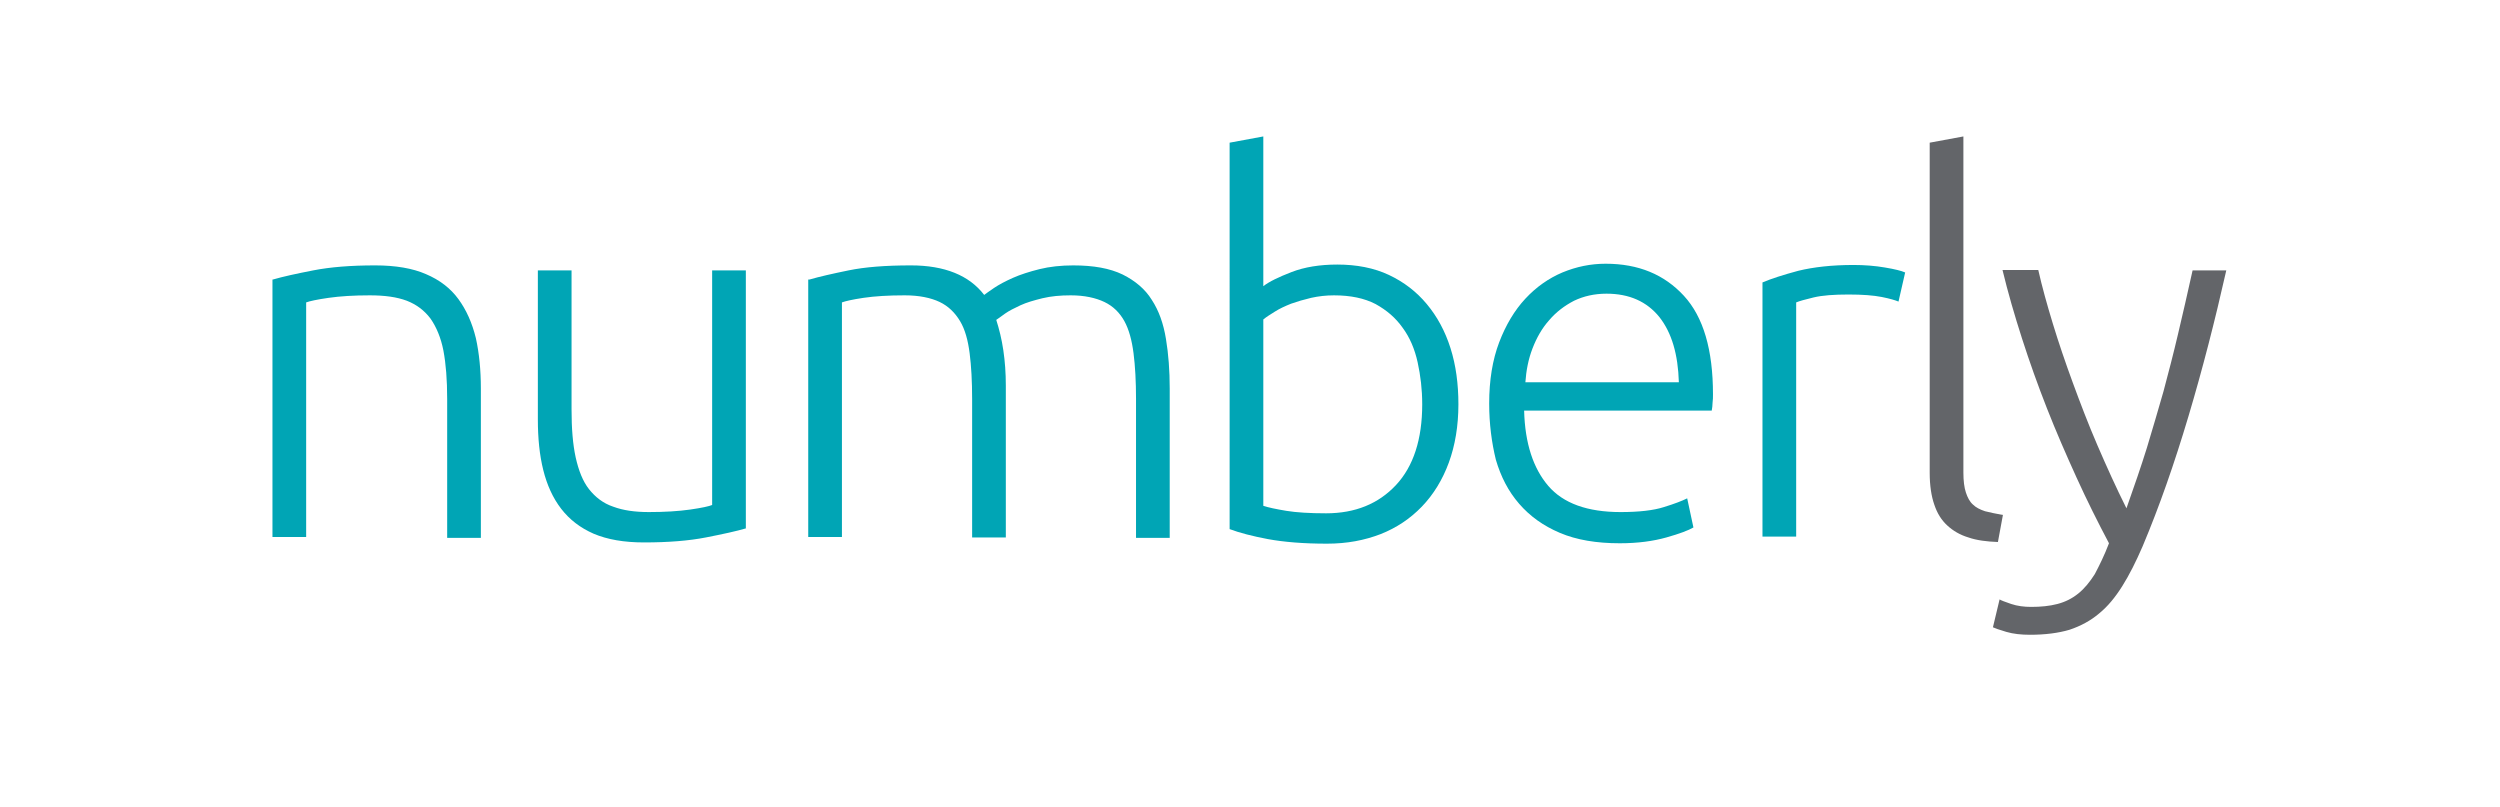<?xml version="1.0" encoding="utf-8"?>
<!-- Generator: Adobe Illustrator 22.0.1, SVG Export Plug-In . SVG Version: 6.00 Build 0)  -->
<svg version="1.1" id="Layer_1" xmlns="http://www.w3.org/2000/svg" xmlns:xlink="http://www.w3.org/1999/xlink" x="0px" y="0px"
	 viewBox="0 0 601 194" style="enable-background:new 0 0 601 194;" xml:space="preserve">
<style type="text/css">
	.st0{fill:#00A5B5;}
	.st1{fill:#636569;}
</style>
<g>
	<path class="st0" d="M65.6,67.2c2.4-0.7,5.6-1.4,9.7-2.2c4.1-0.8,9-1.2,14.9-1.2c4.9,0,9,0.7,12.2,2.1c3.3,1.4,5.9,3.4,7.8,6
		c1.9,2.6,3.3,5.7,4.2,9.4c0.8,3.6,1.2,7.7,1.2,12.1v35.9h-8.1V95.9c0-4.6-0.3-8.4-0.9-11.6c-0.6-3.1-1.7-5.7-3.1-7.7
		c-1.5-2-3.4-3.4-5.7-4.3c-2.4-0.9-5.3-1.3-8.9-1.3c-3.8,0-7.1,0.2-9.9,0.6c-2.8,0.4-4.6,0.8-5.4,1.1v56.4h-8.1V67.2z"/>
	<path class="st0" d="M179.4,127c-2.4,0.7-5.6,1.4-9.7,2.2c-4.1,0.8-9,1.2-14.9,1.2c-4.8,0-8.8-0.7-12.1-2.1c-3.2-1.4-5.8-3.4-7.8-6
		c-2-2.6-3.4-5.7-4.3-9.3c-0.9-3.6-1.3-7.7-1.3-12.1V65h8.1v33.4c0,4.6,0.3,8.4,1,11.6c0.7,3.1,1.7,5.7,3.2,7.6
		c1.5,1.9,3.4,3.4,5.8,4.2c2.4,0.9,5.2,1.3,8.6,1.3c3.8,0,7.1-0.2,9.9-0.6c2.8-0.4,4.6-0.8,5.3-1.1V65h8.1V127z"/>
	<path class="st0" d="M194.6,67.2c2.4-0.7,5.5-1.4,9.4-2.2c3.9-0.8,8.8-1.2,15-1.2c8.1,0,14,2.4,17.6,7.1c0.4-0.3,1.2-0.9,2.4-1.7
		c1.2-0.8,2.7-1.6,4.5-2.4c1.8-0.8,4-1.5,6.4-2.1c2.4-0.6,5.2-0.9,8.1-0.9c4.9,0,8.8,0.7,11.9,2.2c3,1.5,5.4,3.5,7,6.1
		c1.7,2.6,2.8,5.7,3.4,9.4c0.6,3.6,0.9,7.6,0.9,11.9v35.9h-8.1V95.9c0-4.2-0.2-7.9-0.6-11c-0.4-3.1-1.1-5.7-2.2-7.7
		c-1.1-2-2.7-3.6-4.8-4.6c-2.1-1-4.8-1.6-8.1-1.6c-2.5,0-4.7,0.2-6.8,0.7c-2,0.5-3.8,1-5.3,1.7c-1.5,0.7-2.7,1.3-3.7,2
		c-1,0.7-1.6,1.2-2.1,1.5c0.7,2.2,1.3,4.6,1.7,7.3c0.4,2.7,0.6,5.5,0.6,8.5v36.5h-8.1V95.9c0-4.2-0.2-7.9-0.6-11
		c-0.4-3.1-1.1-5.7-2.3-7.7c-1.2-2-2.8-3.6-4.9-4.6c-2.1-1-4.9-1.6-8.4-1.6c-3.9,0-7.2,0.2-9.9,0.6c-2.7,0.4-4.4,0.8-5.2,1.1v56.4
		h-8.1V67.2z"/>
	<path class="st0" d="M303.7,68.8c1.4-1.1,3.7-2.2,6.8-3.4c3.1-1.2,6.8-1.8,11-1.8c4.6,0,8.8,0.8,12.4,2.5c3.6,1.7,6.6,4,9.1,7
		c2.5,3,4.4,6.5,5.7,10.6c1.3,4.1,1.9,8.6,1.9,13.5c0,5.2-0.8,9.9-2.3,14c-1.5,4.1-3.7,7.7-6.5,10.6c-2.8,2.9-6.1,5.1-9.9,6.6
		c-3.9,1.5-8.1,2.3-12.9,2.3c-5.7,0-10.4-0.4-14.2-1.1c-3.7-0.7-6.8-1.5-9.2-2.4V34.3l8.1-1.5V68.8z M303.7,121.6
		c1.2,0.4,3.1,0.8,5.5,1.2c2.4,0.4,5.7,0.6,9.6,0.6c7,0,12.6-2.3,16.8-6.8c4.2-4.5,6.3-11,6.3-19.4c0-3.6-0.4-6.9-1.1-10.1
		c-0.7-3.2-1.9-6-3.6-8.3c-1.7-2.4-3.8-4.2-6.5-5.7c-2.7-1.4-6-2.1-10-2.1c-1.9,0-3.7,0.2-5.5,0.6c-1.7,0.4-3.4,0.9-4.8,1.4
		c-1.5,0.6-2.8,1.2-3.9,1.9c-1.1,0.7-2.1,1.3-2.8,1.9V121.6z"/>
	<path class="st0" d="M358,97c0-5.6,0.8-10.5,2.4-14.7c1.6-4.2,3.7-7.7,6.3-10.5c2.6-2.8,5.6-4.9,8.9-6.3c3.4-1.4,6.8-2.1,10.4-2.1
		c7.9,0,14.1,2.6,18.8,7.7c4.7,5.1,7,13,7,23.7c0,0.7,0,1.3-0.1,2c0,0.7-0.1,1.3-0.2,1.9h-45.1c0.2,7.9,2.2,13.9,5.8,18.1
		c3.6,4.2,9.4,6.3,17.4,6.3c4.4,0,7.9-0.4,10.4-1.2c2.6-0.8,4.4-1.5,5.6-2.1l1.5,7c-1.2,0.7-3.3,1.5-6.5,2.4
		c-3.2,0.9-6.9,1.4-11.2,1.4c-5.6,0-10.4-0.8-14.4-2.5c-4-1.7-7.2-4-9.8-7c-2.6-3-4.4-6.5-5.6-10.6C358.6,106.4,358,101.9,358,97z
		 M403.6,91.9c-0.2-6.7-1.7-11.9-4.7-15.7c-3-3.7-7.2-5.6-12.7-5.6c-2.9,0-5.5,0.6-7.8,1.7c-2.3,1.2-4.3,2.7-6,4.7
		c-1.7,1.9-3,4.2-4,6.8c-1,2.6-1.5,5.3-1.7,8.1H403.6z"/>
	<path class="st0" d="M445.6,63.7c2.6,0,5.2,0.2,7.5,0.6c2.4,0.4,4,0.8,4.9,1.2l-1.6,7c-0.7-0.3-2-0.7-4-1.1c-2-0.4-4.7-0.6-8-0.6
		c-3.5,0-6.3,0.2-8.4,0.7c-2.1,0.5-3.5,0.9-4.2,1.2v56.3h-8.1V67.9c2.1-0.9,4.9-1.8,8.6-2.8C436,64.2,440.4,63.7,445.6,63.7z"/>
	<path class="st1" d="M480.3,130.3c-2.7-0.1-5.1-0.4-7.1-1.1c-2-0.6-3.7-1.6-5.1-2.9c-1.4-1.3-2.4-2.9-3.1-5c-0.7-2-1.1-4.6-1.1-7.6
		V34.3l8.1-1.5v80.8c0,2,0.2,3.6,0.6,4.8c0.4,1.2,0.9,2.2,1.7,2.9c0.7,0.7,1.7,1.2,2.9,1.6c1.2,0.3,2.6,0.6,4.3,0.9L480.3,130.3z"/>
	<path class="st1" d="M507,130.6c-2.7-5.1-5.3-10.3-7.8-15.8c-2.5-5.5-4.9-11-7.1-16.6c-2.2-5.6-4.2-11.2-6-16.8
		c-1.8-5.6-3.4-11.1-4.7-16.5h8.6c0.9,4,2.1,8.3,3.5,12.9c1.4,4.6,3,9.3,4.8,14.2c1.8,4.9,3.7,9.9,5.9,15c2.2,5.1,4.5,10.2,7,15.2
		c1.8-5.1,3.5-10,4.9-14.5c1.4-4.6,2.7-9.1,4-13.6c1.2-4.5,2.4-9.1,3.5-13.8c1.1-4.7,2.3-9.8,3.5-15.3h8.1
		c-2.7,12-5.7,23.7-9.1,35.1c-3.4,11.4-7,21.7-11,31.2c-1.6,3.7-3.2,6.9-4.9,9.6c-1.7,2.7-3.5,4.9-5.6,6.6c-2,1.7-4.4,3-7.1,3.9
		c-2.7,0.8-5.9,1.2-9.5,1.2c-2.1,0-4-0.2-5.7-0.7c-1.7-0.5-2.8-0.9-3.2-1.1l1.6-6.7c0.3,0.2,1.3,0.6,2.8,1.1
		c1.5,0.5,3.1,0.7,4.8,0.7c2.3,0,4.4-0.2,6.3-0.7s3.5-1.3,5-2.5c1.5-1.2,2.8-2.8,4-4.7C504.7,135.9,505.9,133.5,507,130.6z"/>
</g>
</svg>
